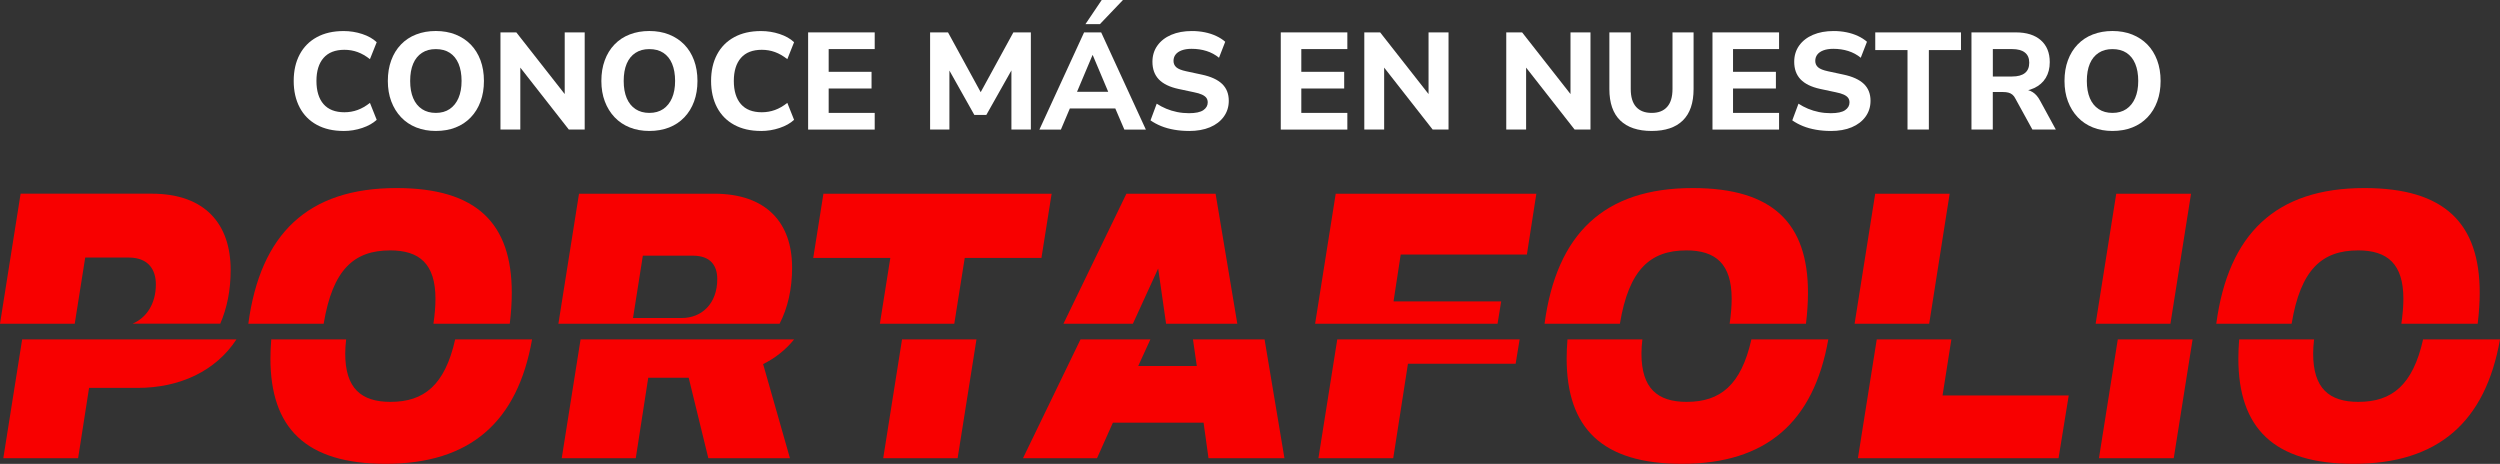 <?xml version="1.0" encoding="UTF-8"?>
<svg id="Capa_1" data-name="Capa 1" xmlns="http://www.w3.org/2000/svg" viewBox="0 0 1116.01 207.06">
  <rect x="0" y="0" width="1116.01" height="207.06" fill="#333333" stroke="none"/>
  <defs>
    <style>
      .cls-1 {
        fill: #fff;
      }

      .cls-2 {
        fill: #f80000;
      }
    </style>
  </defs>
  <g>
    <path class="cls-1" d="m153.39,58.46c-4.64,0-8.62-.91-11.97-2.74-3.34-1.82-5.9-4.42-7.66-7.78-1.76-3.36-2.65-7.3-2.65-11.81s.88-8.44,2.65-11.78c1.76-3.34,4.32-5.93,7.66-7.75,3.34-1.83,7.33-2.74,11.97-2.74,2.87,0,5.64.44,8.31,1.32,2.67.88,4.82,2.1,6.46,3.66l-3.02,7.57c-1.81-1.43-3.64-2.49-5.51-3.17-1.87-.68-3.83-1.01-5.88-1.01-4.1,0-7.21,1.21-9.32,3.63-2.11,2.42-3.17,5.85-3.17,10.28s1.06,7.92,3.17,10.34c2.11,2.42,5.22,3.63,9.32,3.63,2.05,0,4.01-.34,5.88-1.02,1.87-.68,3.7-1.73,5.51-3.17l3.02,7.57c-1.64,1.52-3.79,2.73-6.46,3.63-2.67.9-5.44,1.35-8.31,1.35Z"/>
    <path class="cls-1" d="m194.55,58.46c-3.2,0-6.11-.52-8.74-1.57-2.63-1.05-4.88-2.56-6.77-4.55-1.89-1.99-3.34-4.35-4.37-7.08-1.03-2.73-1.54-5.77-1.54-9.14s.5-6.42,1.51-9.17c1-2.75,2.45-5.11,4.34-7.08,1.89-1.97,4.15-3.47,6.8-4.49,2.65-1.03,5.57-1.54,8.77-1.54s6.17.52,8.8,1.57c2.62,1.05,4.88,2.53,6.77,4.46,1.89,1.93,3.34,4.27,4.37,7.02,1.02,2.75,1.54,5.83,1.54,9.23s-.5,6.42-1.51,9.17c-1.01,2.75-2.46,5.12-4.37,7.11-1.91,1.99-4.17,3.5-6.8,4.52-2.63,1.02-5.56,1.54-8.8,1.54Zm0-8.06c2.42,0,4.48-.57,6.18-1.72,1.7-1.15,3.02-2.79,3.94-4.92.92-2.13,1.38-4.68,1.38-7.63s-.45-5.56-1.35-7.69c-.9-2.13-2.21-3.75-3.91-4.86-1.7-1.11-3.78-1.66-6.25-1.66s-4.43.55-6.15,1.66c-1.72,1.11-3.04,2.72-3.94,4.83-.9,2.11-1.35,4.69-1.35,7.72s.45,5.56,1.35,7.69c.9,2.13,2.22,3.76,3.94,4.89,1.72,1.13,3.77,1.69,6.15,1.69Z"/>
    <path class="cls-1" d="m223.41,57.84V14.46h7.08l23.32,29.72h-1.72V14.46h8.92v43.38h-7.08l-23.32-29.78h1.66v29.78h-8.86Z"/>
    <path class="cls-1" d="m289.87,58.46c-3.2,0-6.11-.52-8.74-1.57-2.63-1.05-4.88-2.56-6.77-4.55-1.89-1.99-3.34-4.35-4.37-7.08-1.03-2.73-1.54-5.77-1.54-9.14s.5-6.42,1.51-9.17c1-2.75,2.45-5.11,4.34-7.08,1.89-1.97,4.15-3.47,6.8-4.49,2.65-1.03,5.57-1.54,8.77-1.54s6.17.52,8.8,1.57c2.62,1.05,4.88,2.53,6.77,4.46,1.89,1.93,3.34,4.27,4.37,7.02,1.02,2.75,1.54,5.83,1.54,9.23s-.5,6.42-1.51,9.17c-1.01,2.75-2.46,5.12-4.37,7.11-1.91,1.99-4.17,3.5-6.8,4.52-2.63,1.02-5.56,1.54-8.8,1.54Zm0-8.06c2.42,0,4.48-.57,6.18-1.72,1.7-1.15,3.02-2.79,3.94-4.92.92-2.13,1.38-4.68,1.38-7.63s-.45-5.56-1.35-7.69c-.9-2.13-2.21-3.75-3.91-4.86-1.7-1.11-3.78-1.66-6.25-1.66s-4.43.55-6.15,1.66c-1.72,1.11-3.04,2.72-3.94,4.83-.9,2.11-1.35,4.69-1.35,7.72s.45,5.56,1.35,7.69c.9,2.13,2.22,3.76,3.94,4.89,1.72,1.13,3.77,1.69,6.15,1.69Z"/>
    <path class="cls-1" d="m339.71,58.46c-4.64,0-8.62-.91-11.97-2.74-3.34-1.82-5.9-4.42-7.66-7.78-1.76-3.36-2.65-7.3-2.65-11.81s.88-8.44,2.65-11.78c1.76-3.34,4.32-5.93,7.66-7.75,3.34-1.83,7.33-2.74,11.97-2.74,2.87,0,5.64.44,8.31,1.32,2.67.88,4.82,2.1,6.46,3.66l-3.02,7.57c-1.81-1.43-3.64-2.49-5.51-3.17-1.87-.68-3.83-1.01-5.88-1.01-4.1,0-7.21,1.21-9.32,3.63-2.11,2.42-3.17,5.85-3.17,10.28s1.06,7.92,3.17,10.34c2.11,2.42,5.22,3.63,9.32,3.63,2.05,0,4.01-.34,5.88-1.02,1.87-.68,3.7-1.73,5.51-3.17l3.02,7.57c-1.64,1.52-3.79,2.73-6.46,3.63-2.67.9-5.44,1.35-8.31,1.35Z"/>
    <path class="cls-1" d="m360.75,57.84V14.46h29.72v7.45h-20.55v10.15h19.14v7.45h-19.14v10.89h20.55v7.45h-29.72Z"/>
    <path class="cls-1" d="m415.2,57.84V14.46h8l15.57,28.49h-1.97l15.57-28.49h7.81v43.38h-8.68v-28.8h1.35l-12.55,22.27h-5.35l-12.55-22.34h1.42v28.86h-8.61Z"/>
    <path class="cls-1" d="m464,57.84l19.94-43.38h7.63l19.94,43.38h-9.6l-5.17-12.06,3.81,2.65h-25.66l3.81-2.65-5.11,12.06h-9.6Zm23.69-33.23l-7.94,18.83-1.66-2.46h19.26l-1.6,2.46-7.94-18.83h-.12Zm-3.14-13.84l7.26-10.77h9.48l-10.28,10.77h-6.46Z"/>
    <path class="cls-1" d="m530.76,58.46c-2.26,0-4.45-.18-6.58-.55-2.13-.37-4.08-.91-5.85-1.63-1.76-.72-3.34-1.57-4.74-2.55l2.77-7.45c1.31.86,2.73,1.61,4.25,2.25,1.52.64,3.14,1.13,4.86,1.48,1.72.35,3.49.52,5.29.52,2.95,0,5.09-.45,6.4-1.35,1.31-.9,1.97-2.05,1.97-3.45,0-.82-.21-1.51-.62-2.06-.41-.55-1.07-1.04-1.97-1.45-.9-.41-2.09-.76-3.57-1.05l-6.95-1.48c-3.94-.86-6.85-2.29-8.74-4.28-1.89-1.99-2.83-4.6-2.83-7.84,0-2.75.74-5.16,2.22-7.23,1.48-2.07,3.54-3.67,6.18-4.8,2.65-1.13,5.71-1.69,9.2-1.69,1.97,0,3.88.18,5.72.55,1.85.37,3.56.92,5.14,1.66,1.58.74,2.92,1.6,4.03,2.58l-2.77,7.14c-1.64-1.35-3.5-2.36-5.57-3.01-2.07-.66-4.3-.98-6.68-.98-1.72,0-3.19.23-4.4.68-1.21.45-2.12,1.08-2.74,1.88s-.92,1.75-.92,2.86.42,2.09,1.26,2.83c.84.74,2.33,1.33,4.46,1.78l6.89,1.48c4.06.86,7.09,2.25,9.08,4.15,1.99,1.91,2.98,4.42,2.98,7.54,0,2.67-.74,5.03-2.22,7.08-1.48,2.05-3.54,3.63-6.18,4.74-2.65,1.11-5.77,1.66-9.38,1.66Z"/>
    <path class="cls-1" d="m571.74,57.84V14.46h29.72v7.45h-20.55v10.15h19.14v7.45h-19.14v10.89h20.55v7.45h-29.72Z"/>
    <path class="cls-1" d="m609.03,57.84V14.46h7.08l23.32,29.72h-1.72V14.46h8.92v43.38h-7.08l-23.32-29.78h1.66v29.78h-8.86Z"/>
    <path class="cls-1" d="m672.4,57.84V14.46h7.08l23.32,29.72h-1.72V14.46h8.92v43.38h-7.08l-23.32-29.78h1.66v29.78h-8.86Z"/>
    <path class="cls-1" d="m737.32,58.46c-6.15,0-10.84-1.57-14.06-4.71-3.22-3.14-4.83-7.8-4.83-14V14.46h9.54v25.29c0,3.53.8,6.18,2.4,7.97,1.6,1.78,3.92,2.68,6.95,2.68s5.29-.89,6.89-2.68c1.6-1.78,2.4-4.44,2.4-7.97V14.46h9.41v25.29c0,6.2-1.59,10.86-4.77,14-3.18,3.14-7.83,4.71-13.94,4.71Z"/>
    <path class="cls-1" d="m764.46,57.84V14.46h29.72v7.45h-20.55v10.15h19.14v7.45h-19.14v10.89h20.55v7.45h-29.72Z"/>
    <path class="cls-1" d="m817.25,58.46c-2.26,0-4.45-.18-6.58-.55s-4.08-.91-5.85-1.63c-1.76-.72-3.34-1.57-4.74-2.55l2.77-7.45c1.31.86,2.73,1.61,4.25,2.25,1.52.64,3.14,1.13,4.86,1.48,1.72.35,3.49.52,5.29.52,2.95,0,5.09-.45,6.4-1.35,1.31-.9,1.97-2.05,1.97-3.45,0-.82-.21-1.51-.62-2.06-.41-.55-1.07-1.04-1.97-1.45-.9-.41-2.09-.76-3.57-1.05l-6.95-1.48c-3.94-.86-6.85-2.29-8.74-4.28-1.89-1.99-2.83-4.6-2.83-7.84,0-2.75.74-5.16,2.21-7.23,1.48-2.07,3.54-3.67,6.18-4.8,2.65-1.13,5.71-1.69,9.2-1.69,1.97,0,3.88.18,5.72.55s3.56.92,5.14,1.66,2.92,1.6,4.03,2.58l-2.77,7.14c-1.64-1.35-3.5-2.36-5.57-3.01-2.07-.66-4.3-.98-6.68-.98-1.72,0-3.19.23-4.4.68-1.21.45-2.12,1.08-2.74,1.88s-.92,1.75-.92,2.86.42,2.09,1.26,2.83c.84.74,2.33,1.33,4.46,1.78l6.89,1.48c4.06.86,7.09,2.25,9.08,4.15,1.99,1.91,2.98,4.42,2.98,7.54,0,2.67-.74,5.03-2.22,7.08-1.48,2.05-3.54,3.63-6.18,4.74s-5.77,1.66-9.38,1.66Z"/>
    <path class="cls-1" d="m851.52,57.84V22.34h-14.4v-7.88h38.27v7.88h-14.34v35.5h-9.54Z"/>
    <path class="cls-1" d="m880.07,57.84V14.46h19.81c4.8,0,8.52,1.17,11.17,3.51,2.65,2.34,3.97,5.6,3.97,9.78,0,2.71-.59,5.04-1.78,7.01-1.19,1.97-2.91,3.49-5.17,4.55-2.26,1.07-4.98,1.6-8.18,1.6l.55-.99h2.46c1.72,0,3.23.41,4.52,1.23,1.29.82,2.39,2.09,3.29,3.81l7.01,12.86h-10.46l-7.57-13.78c-.37-.78-.83-1.38-1.38-1.82s-1.16-.73-1.82-.89-1.42-.25-2.28-.25h-4.62v16.74h-9.54Zm9.54-23.69h8.62c2.5,0,4.4-.51,5.69-1.54,1.29-1.02,1.94-2.56,1.94-4.61s-.65-3.53-1.94-4.55c-1.29-1.02-3.19-1.54-5.69-1.54h-8.62v12.25Z"/>
    <path class="cls-1" d="m943.02,58.46c-3.2,0-6.11-.52-8.74-1.57-2.63-1.05-4.88-2.56-6.77-4.55-1.89-1.99-3.34-4.35-4.37-7.08-1.03-2.73-1.54-5.77-1.54-9.14s.5-6.42,1.51-9.17,2.45-5.11,4.34-7.08c1.89-1.97,4.15-3.47,6.8-4.49s5.57-1.54,8.77-1.54,6.17.52,8.8,1.57c2.62,1.05,4.88,2.53,6.77,4.46,1.89,1.93,3.34,4.27,4.37,7.02,1.02,2.75,1.54,5.83,1.54,9.23s-.5,6.42-1.51,9.17c-1.01,2.75-2.46,5.12-4.37,7.11-1.91,1.99-4.17,3.5-6.8,4.52-2.63,1.02-5.56,1.54-8.8,1.54Zm0-8.06c2.42,0,4.48-.57,6.18-1.72s3.02-2.79,3.94-4.92c.92-2.13,1.38-4.68,1.38-7.63s-.45-5.56-1.35-7.69-2.21-3.75-3.91-4.86-3.78-1.66-6.25-1.66-4.43.55-6.15,1.66-3.04,2.72-3.94,4.83c-.9,2.11-1.35,4.69-1.35,7.72s.45,5.56,1.35,7.69c.9,2.13,2.22,3.76,3.94,4.89,1.72,1.13,3.77,1.69,6.15,1.69Z"/>
  </g>
  <g>
    <path class="cls-2" d="m38.04,114.97h19.4c8.94,0,12.14,5.57,12.14,11.97,0,8.92-4.4,15.03-10.41,17.56h39.15c2.99-6.86,4.65-14.87,4.65-23.97,0-20.58-11.47-34.07-35.25-34.07H9.2L0,144.51h33.36l4.68-29.54Z"/>
    <path class="cls-2" d="m1.48,204.53h33.39l4.89-31.37h21.59c18.98,0,34.99-7.56,44.2-21.65H9.89L1.48,204.53Z"/>
    <path class="cls-2" d="m174.15,111.77c13.16,0,20.24,6.07,20.24,21.59,0,3.33-.3,6.96-.9,11.16h34.07c.59-4.85.9-9.43.9-13.85,0-30.86-15.52-46.72-51.44-46.72-39.53,0-60.76,20.31-66.17,60.57h33.64c4-24.23,13.56-32.74,29.66-32.74Z"/>
    <path class="cls-2" d="m174.35,179.4c-13.16,0-20.24-6.07-20.24-21.59,0-1.94.16-4.05.41-6.3h-33.43c-.24,2.94-.37,5.79-.37,8.49,0,31.03,15.68,47.05,51.44,47.05,37.64,0,58.84-18.57,65.36-55.55h-34.33c-4.59,20.43-13.9,27.89-28.84,27.89Z"/>
    <path class="cls-2" d="m353.59,119.36c0-19.73-11.3-32.89-34.74-32.89h-60.38l-9.2,58.04h98.74c3.58-6.93,5.59-15.33,5.59-25.15Zm-49.25,22.6h-21.76l4.39-27.83h22.26c7.93,0,10.96,4.38,10.96,10.46,0,10.96-6.92,17.37-15.85,17.37Z"/>
    <path class="cls-2" d="m250.75,204.53h33.06l5.57-35.92h18.05l8.77,35.92h36.43l-11.97-42c5.41-2.68,10.08-6.37,13.83-11.02h-95.32l-8.41,53.02Z"/>
    <polygon class="cls-2" points="430.66 115.14 464.9 115.14 469.45 86.47 367.58 86.47 363.03 115.14 397.44 115.14 392.78 144.51 426 144.51 430.66 115.14"/>
    <polygon class="cls-2" points="394.27 204.53 427.49 204.53 435.9 151.51 402.67 151.51 394.27 204.53"/>
    <polygon class="cls-2" points="517.01 119.86 520.54 144.51 552.34 144.51 542.64 86.47 502.84 86.47 474.73 144.51 505.73 144.51 517.01 119.86"/>
    <polygon class="cls-2" points="534.25 163.38 508.11 163.38 513.53 151.51 482.34 151.51 456.67 204.53 489.72 204.53 496.81 188.67 537.28 188.67 539.48 204.53 573.38 204.53 564.51 151.51 532.55 151.51 534.25 163.38"/>
    <polygon class="cls-2" points="588.55 204.53 621.95 204.53 628.52 162.36 676.59 162.36 678.37 151.51 596.96 151.51 588.55 204.53"/>
    <polygon class="cls-2" points="670.14 134.54 622.08 134.54 625.28 113.62 681.61 113.62 685.83 86.47 596.27 86.47 587.07 144.51 668.51 144.51 670.14 134.54"/>
    <path class="cls-2" d="m752.99,179.4c-13.16,0-20.24-6.07-20.24-21.59,0-1.94.16-4.05.41-6.3h-33.43c-.24,2.94-.37,5.79-.37,8.49,0,31.03,15.69,47.05,51.44,47.05,37.64,0,58.84-18.57,65.36-55.55h-34.33c-4.59,20.43-13.9,27.89-28.84,27.89Z"/>
    <path class="cls-2" d="m752.78,111.77c13.16,0,20.24,6.07,20.24,21.59,0,3.33-.3,6.96-.9,11.16h34.07c.59-4.85.9-9.43.9-13.85,0-30.86-15.52-46.72-51.44-46.72-39.53,0-60.76,20.31-66.16,60.57h33.64c4-24.23,13.56-32.74,29.66-32.74Z"/>
    <polygon class="cls-2" points="870.33 86.47 837.1 86.47 827.9 144.51 861.2 144.51 870.33 86.47"/>
    <polygon class="cls-2" points="829.38 204.53 918.94 204.53 923.49 176.53 867.16 176.53 871.1 151.51 837.79 151.51 829.38 204.53"/>
    <polygon class="cls-2" points="936.98 204.53 970.37 204.53 978.78 151.51 945.39 151.51 936.98 204.53"/>
    <polygon class="cls-2" points="978.09 86.47 944.7 86.47 935.5 144.51 968.89 144.51 978.09 86.47"/>
    <path class="cls-2" d="m1052.84,179.4c-13.16,0-20.24-6.07-20.24-21.59,0-1.94.16-4.05.41-6.3h-33.43c-.24,2.94-.37,5.79-.37,8.49,0,31.03,15.69,47.05,51.44,47.05,37.64,0,58.84-18.57,65.36-55.55h-34.33c-4.59,20.43-13.9,27.89-28.84,27.89Z"/>
    <path class="cls-2" d="m1052.64,111.77c13.16,0,20.24,6.07,20.24,21.59,0,3.33-.3,6.96-.9,11.16h34.07c.59-4.85.9-9.43.9-13.85,0-30.86-15.52-46.72-51.44-46.72-39.53,0-60.76,20.31-66.16,60.57h33.64c4-24.23,13.56-32.74,29.66-32.74Z"/>
  </g>
</svg>
